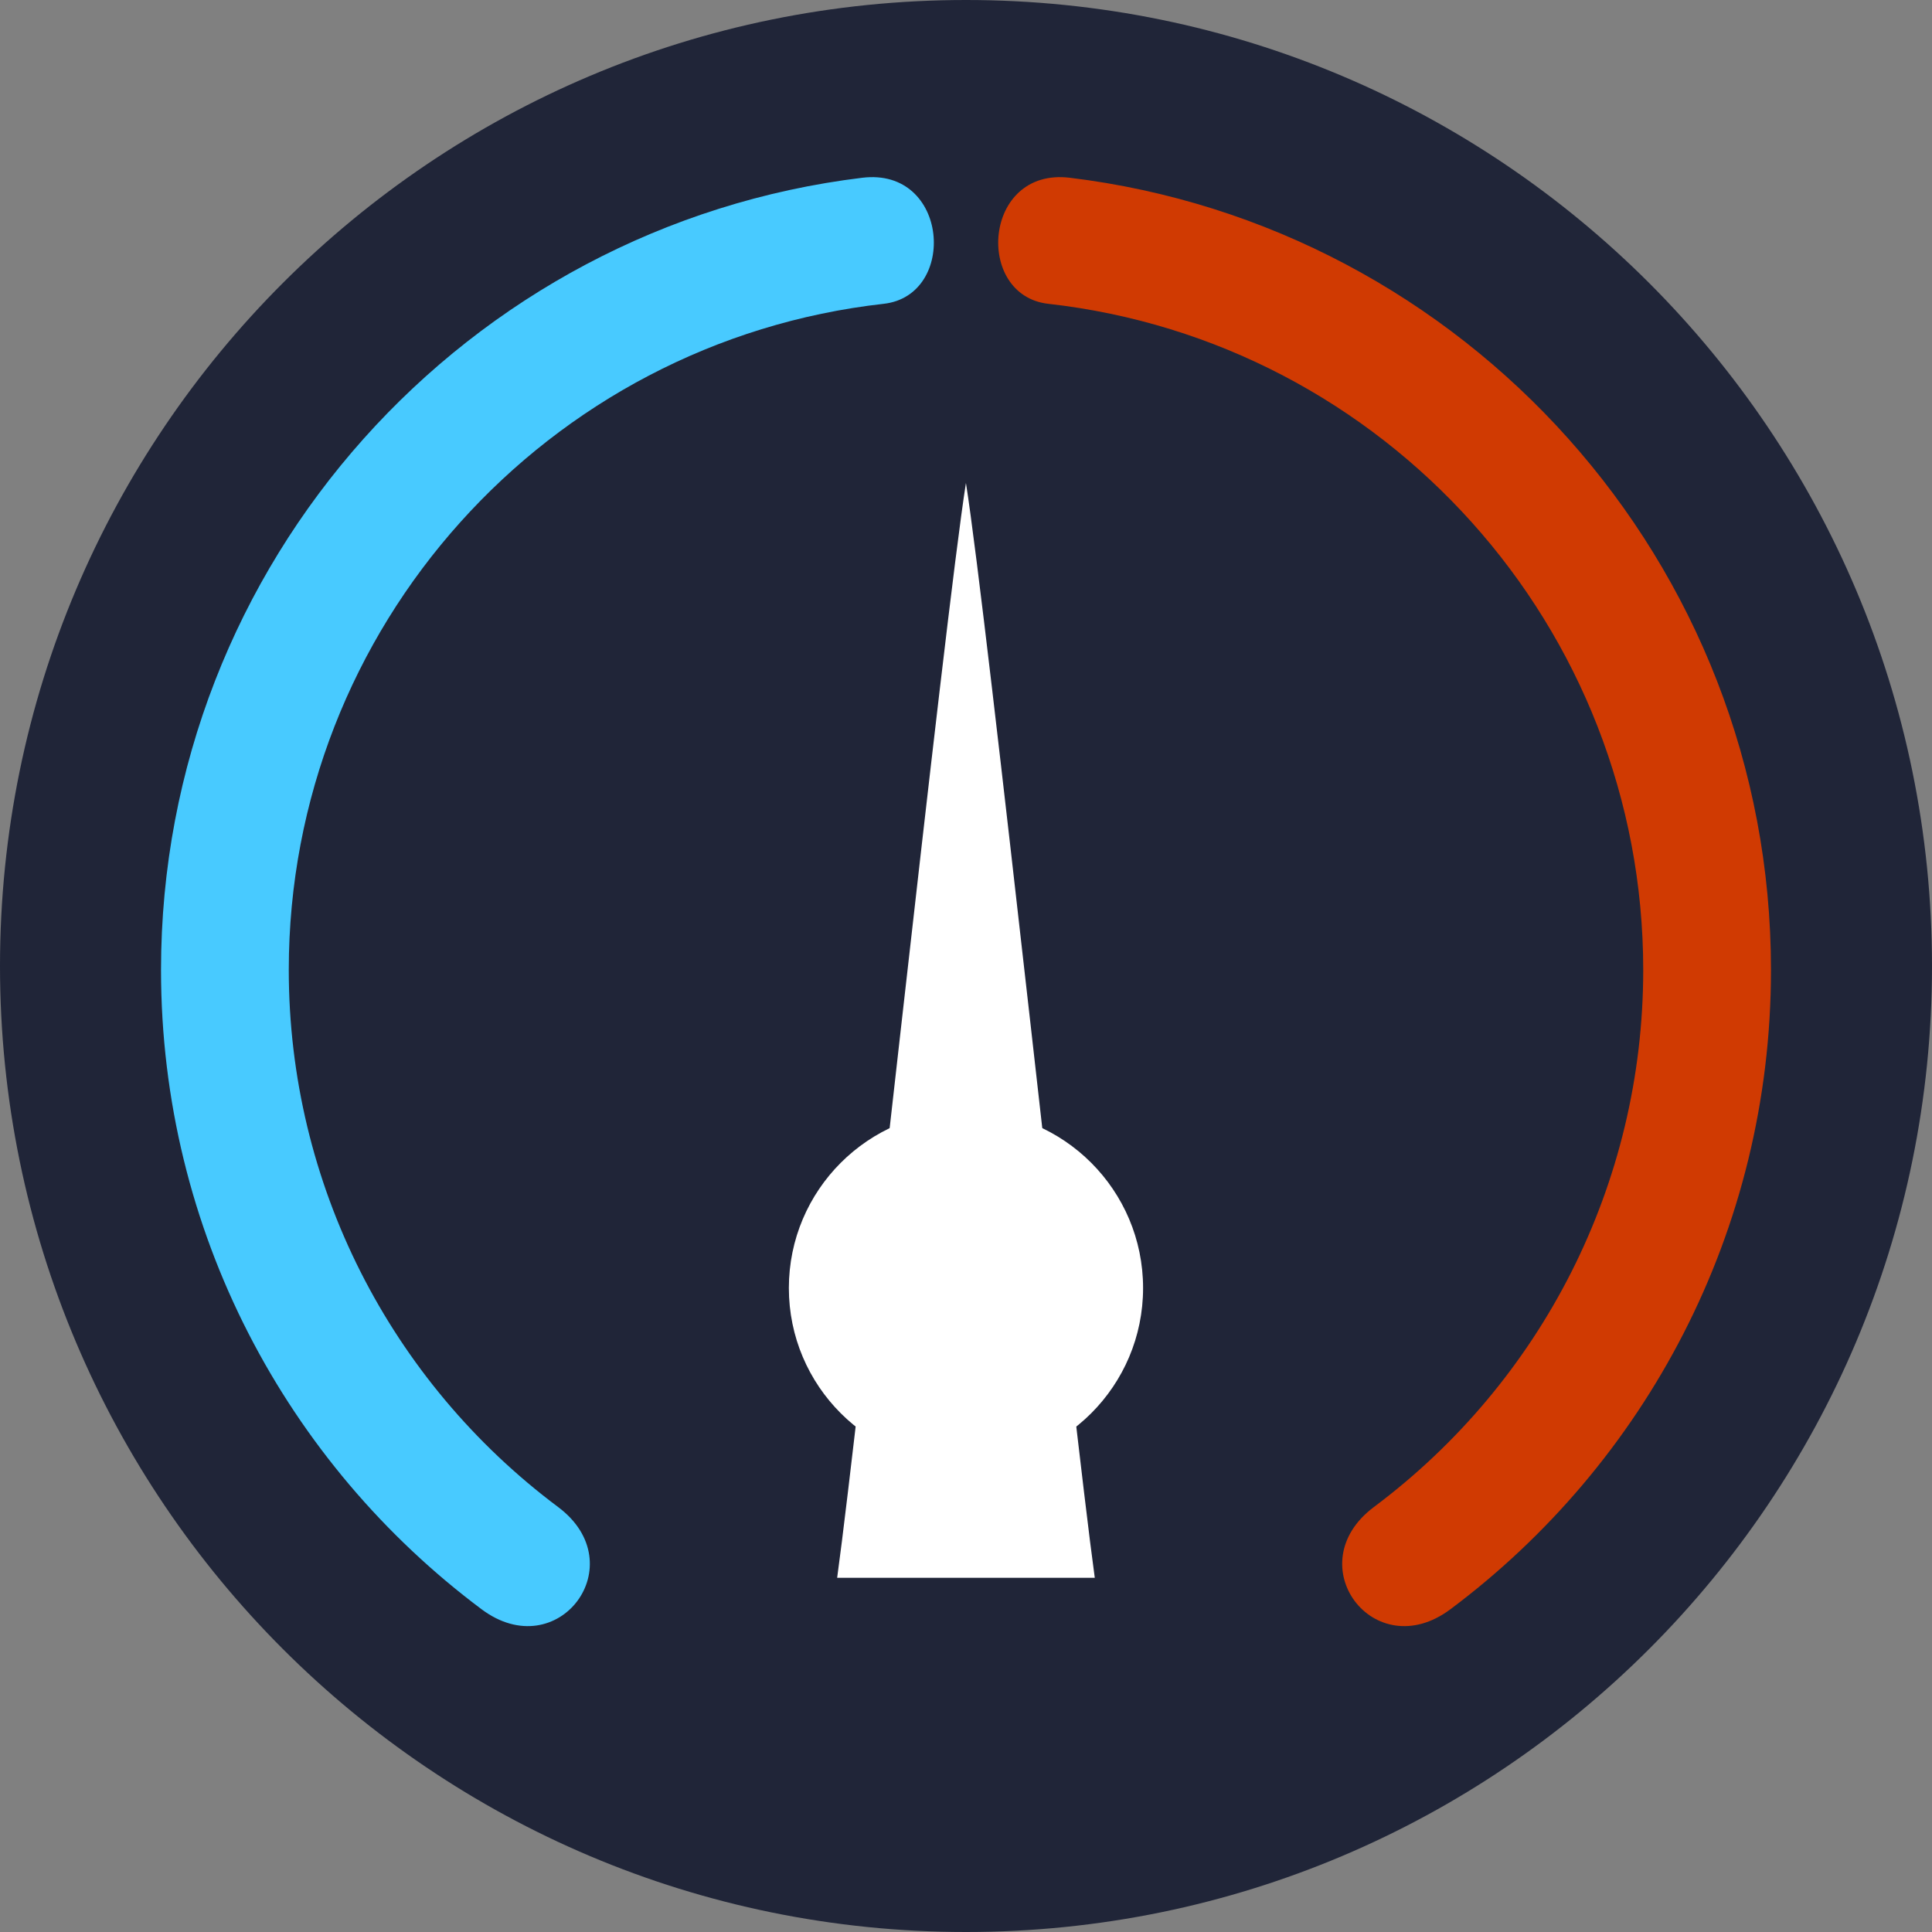 <svg width="32" height="32" viewBox="0 0 32 32" fill="none" xmlns="http://www.w3.org/2000/svg">
<rect x="0" y="0" width="32" height="32" fill="#808080" stroke="none"/>
<path d="M16 32C24.837 32 32 24.837 32 16C32 7.163 24.837 0 16 0C7.163 0 0 7.163 0 16C0 24.837 7.163 32 16 32Z" fill="#202538"/>
<path d="M16 24.267C17.62 24.267 18.933 22.954 18.933 21.334C18.933 19.714 17.62 18.4 16 18.4C14.38 18.4 13.066 19.714 13.066 21.334C13.066 22.954 14.38 24.267 16 24.267Z" fill="white"/>
<path d="M17.363 5.032C22.934 5.657 27.217 10.386 27.217 16.065C27.217 19.611 25.538 22.881 22.756 24.961C21.488 25.91 22.756 27.603 24.024 26.654C27.247 24.244 29.333 20.398 29.333 16.065C29.333 9.31 24.262 3.738 17.718 2.944C16.282 2.77 16.137 4.894 17.363 5.032H17.363Z" fill="#D03A02"/>
<path d="M14.637 5.032C9.066 5.657 4.783 10.386 4.783 16.065C4.783 19.611 6.463 22.881 9.244 24.961C10.513 25.91 9.244 27.603 7.976 26.654C4.753 24.244 2.667 20.398 2.667 16.065C2.667 9.31 7.738 3.738 14.283 2.944C15.719 2.77 15.864 4.894 14.637 5.032H14.637Z" fill="#48CAFF"/>
<path fill-rule="evenodd" clip-rule="evenodd" d="M15.999 8C15.644 10.239 14.222 23.553 13.866 26.133H18.133C17.777 23.553 16.355 10.239 15.999 8Z" fill="white"/>
</svg>
